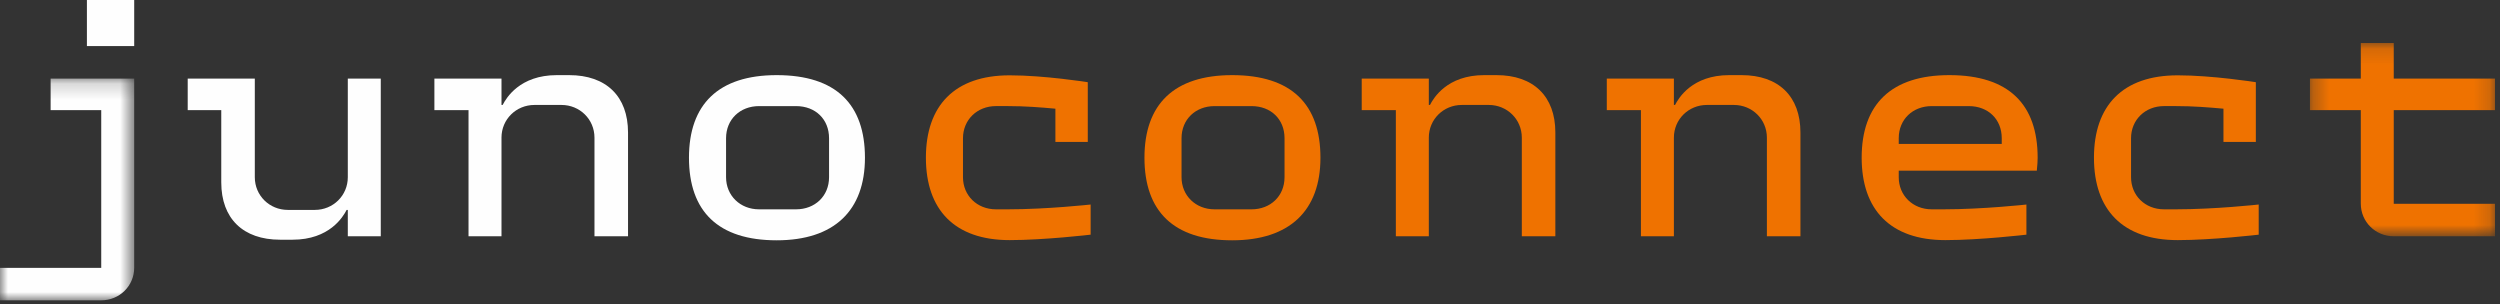 <?xml version="1.0" encoding="UTF-8"?>
<svg width="156px" height="19px" viewBox="0 0 156 19" version="1.1" xmlns="http://www.w3.org/2000/svg" xmlns:xlink="http://www.w3.org/1999/xlink">
    <rect x="0" y="0" width="156" height="19" fill="#333333" stroke="none"/>
    <!-- Generator: Sketch 54.1 (76490) - https://sketchapp.com -->
    <title>juno-connect</title>
    <desc>Created with Sketch.</desc>
    <defs>
        <polygon id="path-1" points="0 0.179 8.374 0.179 8.374 14.016 0 14.016"></polygon>
        <polygon id="path-3" points="0.289 0.138 11.836 0.138 11.836 12.2 0.289 12.2"></polygon>
    </defs>
    <g id="Page-1" stroke="none" stroke-width="1" fill="none" fill-rule="evenodd">
        <g id="Desktop-Copy-16" transform="translate(-105, -23)">
            <g id="juno-connect" transform="translate(105, 23)">
                <polygon id="Fill-1" fill="#FEFEFE" points="5.423 2.875 8.374 2.875 8.374 0 5.423 0"></polygon>
                <g id="Group-26" transform="translate(0, 2.544)">
                    <path d="M51.733,8.514 C51.733,9.695 50.851,10.518 49.676,10.518 L47.362,10.518 C46.187,10.518 45.306,9.659 45.306,8.514 L45.306,6.081 C45.306,4.9 46.187,4.077 47.362,4.077 L49.676,4.077 C50.888,4.077 51.733,4.9 51.733,6.081 L51.733,8.514 Z M48.464,2.144 C44.828,2.144 42.992,3.969 42.992,7.297 C42.992,10.661 44.828,12.451 48.464,12.451 C52.063,12.451 53.973,10.589 53.973,7.297 C53.973,3.969 52.174,2.144 48.464,2.144 L48.464,2.144 Z" id="Fill-2" fill="#FEFEFE"></path>
                    <path d="M35.516,2.144 L34.745,2.144 C32.431,2.144 31.586,3.575 31.366,4.005 L31.293,4.005 L31.293,2.359 L27.106,2.359 L27.106,4.327 L29.236,4.327 L29.236,12.2 L31.293,12.2 L31.293,6.045 C31.293,4.9 32.211,4.005 33.349,4.005 L35.039,4.005 C36.177,4.005 37.095,4.9 37.095,6.045 L37.095,12.2 L39.189,12.2 L39.189,5.723 C39.189,3.468 37.83,2.144 35.516,2.144" id="Fill-4" fill="#FEFEFE"></path>
                    <g id="Group-8" transform="translate(0, 2.18)">
                        <mask id="mask-2" fill="white">
                            <use xlink:href="#path-1"></use>
                        </mask>
                        <g id="Clip-7"></g>
                        <path d="M3.159,0.179 L3.159,2.147 L6.317,2.147 L6.317,11.989 L-6.39344262e-05,11.989 L-6.39344262e-05,14.016 L6.317,14.016 C7.456,14.016 8.374,13.122 8.374,11.977 L8.374,0.179 L3.159,0.179 Z" id="Fill-6" fill="#FEFEFE" mask="url(#mask-2)"></path>
                    </g>
                    <g id="Group-11" transform="translate(143.852, 0)">
                        <mask id="mask-4" fill="white">
                            <use xlink:href="#path-3"></use>
                        </mask>
                        <g id="Clip-10"></g>
                        <path d="M11.836,4.327 L11.836,2.359 L5.518,2.359 L5.518,0.138 L3.462,0.138 L3.462,2.359 L0.289,2.359 L0.289,4.327 L3.462,4.327 L3.462,10.16 C3.462,11.305 4.38,12.2 5.518,12.2 L11.836,12.2 L11.836,10.173 L5.518,10.173 L5.518,4.327 L11.836,4.327 Z" id="Fill-9" fill="#EF7200" mask="url(#mask-4)"></path>
                    </g>
                    <path d="M21.703,8.514 C21.703,9.659 20.785,10.554 19.647,10.554 L17.957,10.554 C16.818,10.554 15.9,9.659 15.9,8.514 L15.9,4.327 L15.9,2.359 L11.713,2.359 L11.713,4.327 L13.807,4.327 L13.807,8.836 C13.807,11.09 15.166,12.414 17.48,12.414 L18.251,12.414 C20.565,12.414 21.41,10.983 21.63,10.554 L21.703,10.554 L21.703,12.2 L23.76,12.2 L23.76,2.359 L21.703,2.359 L21.703,8.514 Z" id="Fill-12" fill="#FEFEFE"></path>
                    <path d="M108.674,2.144 L107.903,2.144 C105.589,2.144 104.744,3.575 104.524,4.005 L104.451,4.005 L104.451,2.359 L100.264,2.359 L100.264,4.327 L102.394,4.327 L102.394,12.2 L104.451,12.2 L104.451,6.045 C104.451,4.9 105.369,4.005 106.508,4.005 L108.197,4.005 C109.335,4.005 110.254,4.9 110.254,6.045 L110.254,12.2 L112.347,12.2 L112.347,5.723 C112.347,3.468 110.988,2.144 108.674,2.144" id="Fill-14" fill="#EF7200"></path>
                    <path d="M80.155,8.514 C80.155,9.695 79.274,10.518 78.098,10.518 L75.785,10.518 C74.609,10.518 73.728,9.659 73.728,8.514 L73.728,6.081 C73.728,4.9 74.609,4.077 75.785,4.077 L78.098,4.077 C79.31,4.077 80.155,4.9 80.155,6.081 L80.155,8.514 Z M76.887,2.144 C73.25,2.144 71.414,3.969 71.414,7.297 C71.414,10.661 73.25,12.451 76.887,12.451 C80.486,12.451 82.396,10.589 82.396,7.297 C82.396,3.969 80.596,2.144 76.887,2.144 L76.887,2.144 Z" id="Fill-16" fill="#EF7200"></path>
                    <path d="M93.381,2.144 L92.61,2.144 C90.297,2.144 89.452,3.575 89.231,4.005 L89.158,4.005 L89.158,2.359 L84.971,2.359 L84.971,4.327 L87.101,4.327 L87.101,12.2 L89.158,12.2 L89.158,6.045 C89.158,4.9 90.076,4.005 91.215,4.005 L92.904,4.005 C94.042,4.005 94.961,4.9 94.961,6.045 L94.961,12.2 L97.054,12.2 L97.054,5.723 C97.054,3.468 95.695,2.144 93.381,2.144" id="Fill-18" fill="#EF7200"></path>
                    <path d="M120.538,4.077 L122.852,4.077 C124.064,4.077 124.909,4.9 124.909,6.081 L124.909,6.439 L118.481,6.439 L118.481,6.081 C118.481,4.9 119.363,4.077 120.538,4.077 M121.64,2.144 C118.004,2.144 116.168,3.969 116.168,7.297 C116.168,10.545 117.957,12.439 121.393,12.439 C123.551,12.439 126.448,12.099 126.448,12.099 L126.448,10.219 C126.448,10.219 123.724,10.518 121.273,10.518 L120.538,10.518 C119.363,10.518 118.481,9.659 118.481,8.514 L118.481,8.104 L127.098,8.104 L127.137,7.637 C127.141,7.524 127.149,7.414 127.149,7.297 C127.149,3.969 125.35,2.144 121.64,2.144" id="Fill-20" fill="#EF7200"></path>
                    <path d="M67.875,2.584 C67.875,2.584 65.16,2.156 63.002,2.156 C59.565,2.156 57.776,4.05 57.776,7.297 C57.776,10.544 59.565,12.439 63.002,12.439 C65.16,12.439 68.056,12.099 68.056,12.099 L68.056,10.218 C68.056,10.218 65.332,10.518 62.882,10.518 L62.147,10.518 C60.971,10.518 60.09,9.659 60.09,8.514 L60.09,7.297 L60.09,6.081 C60.09,4.935 60.971,4.076 62.147,4.076 L62.882,4.076 C63.967,4.076 64.925,4.153 65.857,4.238 L65.857,6.314 L67.877,6.314 L67.877,2.62 L67.875,2.62 L67.875,2.584 Z" id="Fill-22" fill="#EF7200"></path>
                    <path d="M140.762,2.584 C140.762,2.584 138.047,2.156 135.889,2.156 C132.452,2.156 130.663,4.05 130.663,7.297 C130.663,10.544 132.452,12.439 135.889,12.439 C138.047,12.439 140.943,12.099 140.943,12.099 L140.943,10.218 C140.943,10.218 138.219,10.518 135.769,10.518 L135.034,10.518 C133.858,10.518 132.977,9.659 132.977,8.514 L132.977,7.297 L132.977,6.081 C132.977,4.935 133.858,4.076 135.034,4.076 L135.769,4.076 C136.854,4.076 137.812,4.153 138.744,4.238 L138.744,6.314 L140.764,6.314 L140.764,2.62 L140.762,2.62 L140.762,2.584 Z" id="Fill-24" fill="#EF7200"></path>
                </g>
            </g>
        </g>
    </g>
</svg>